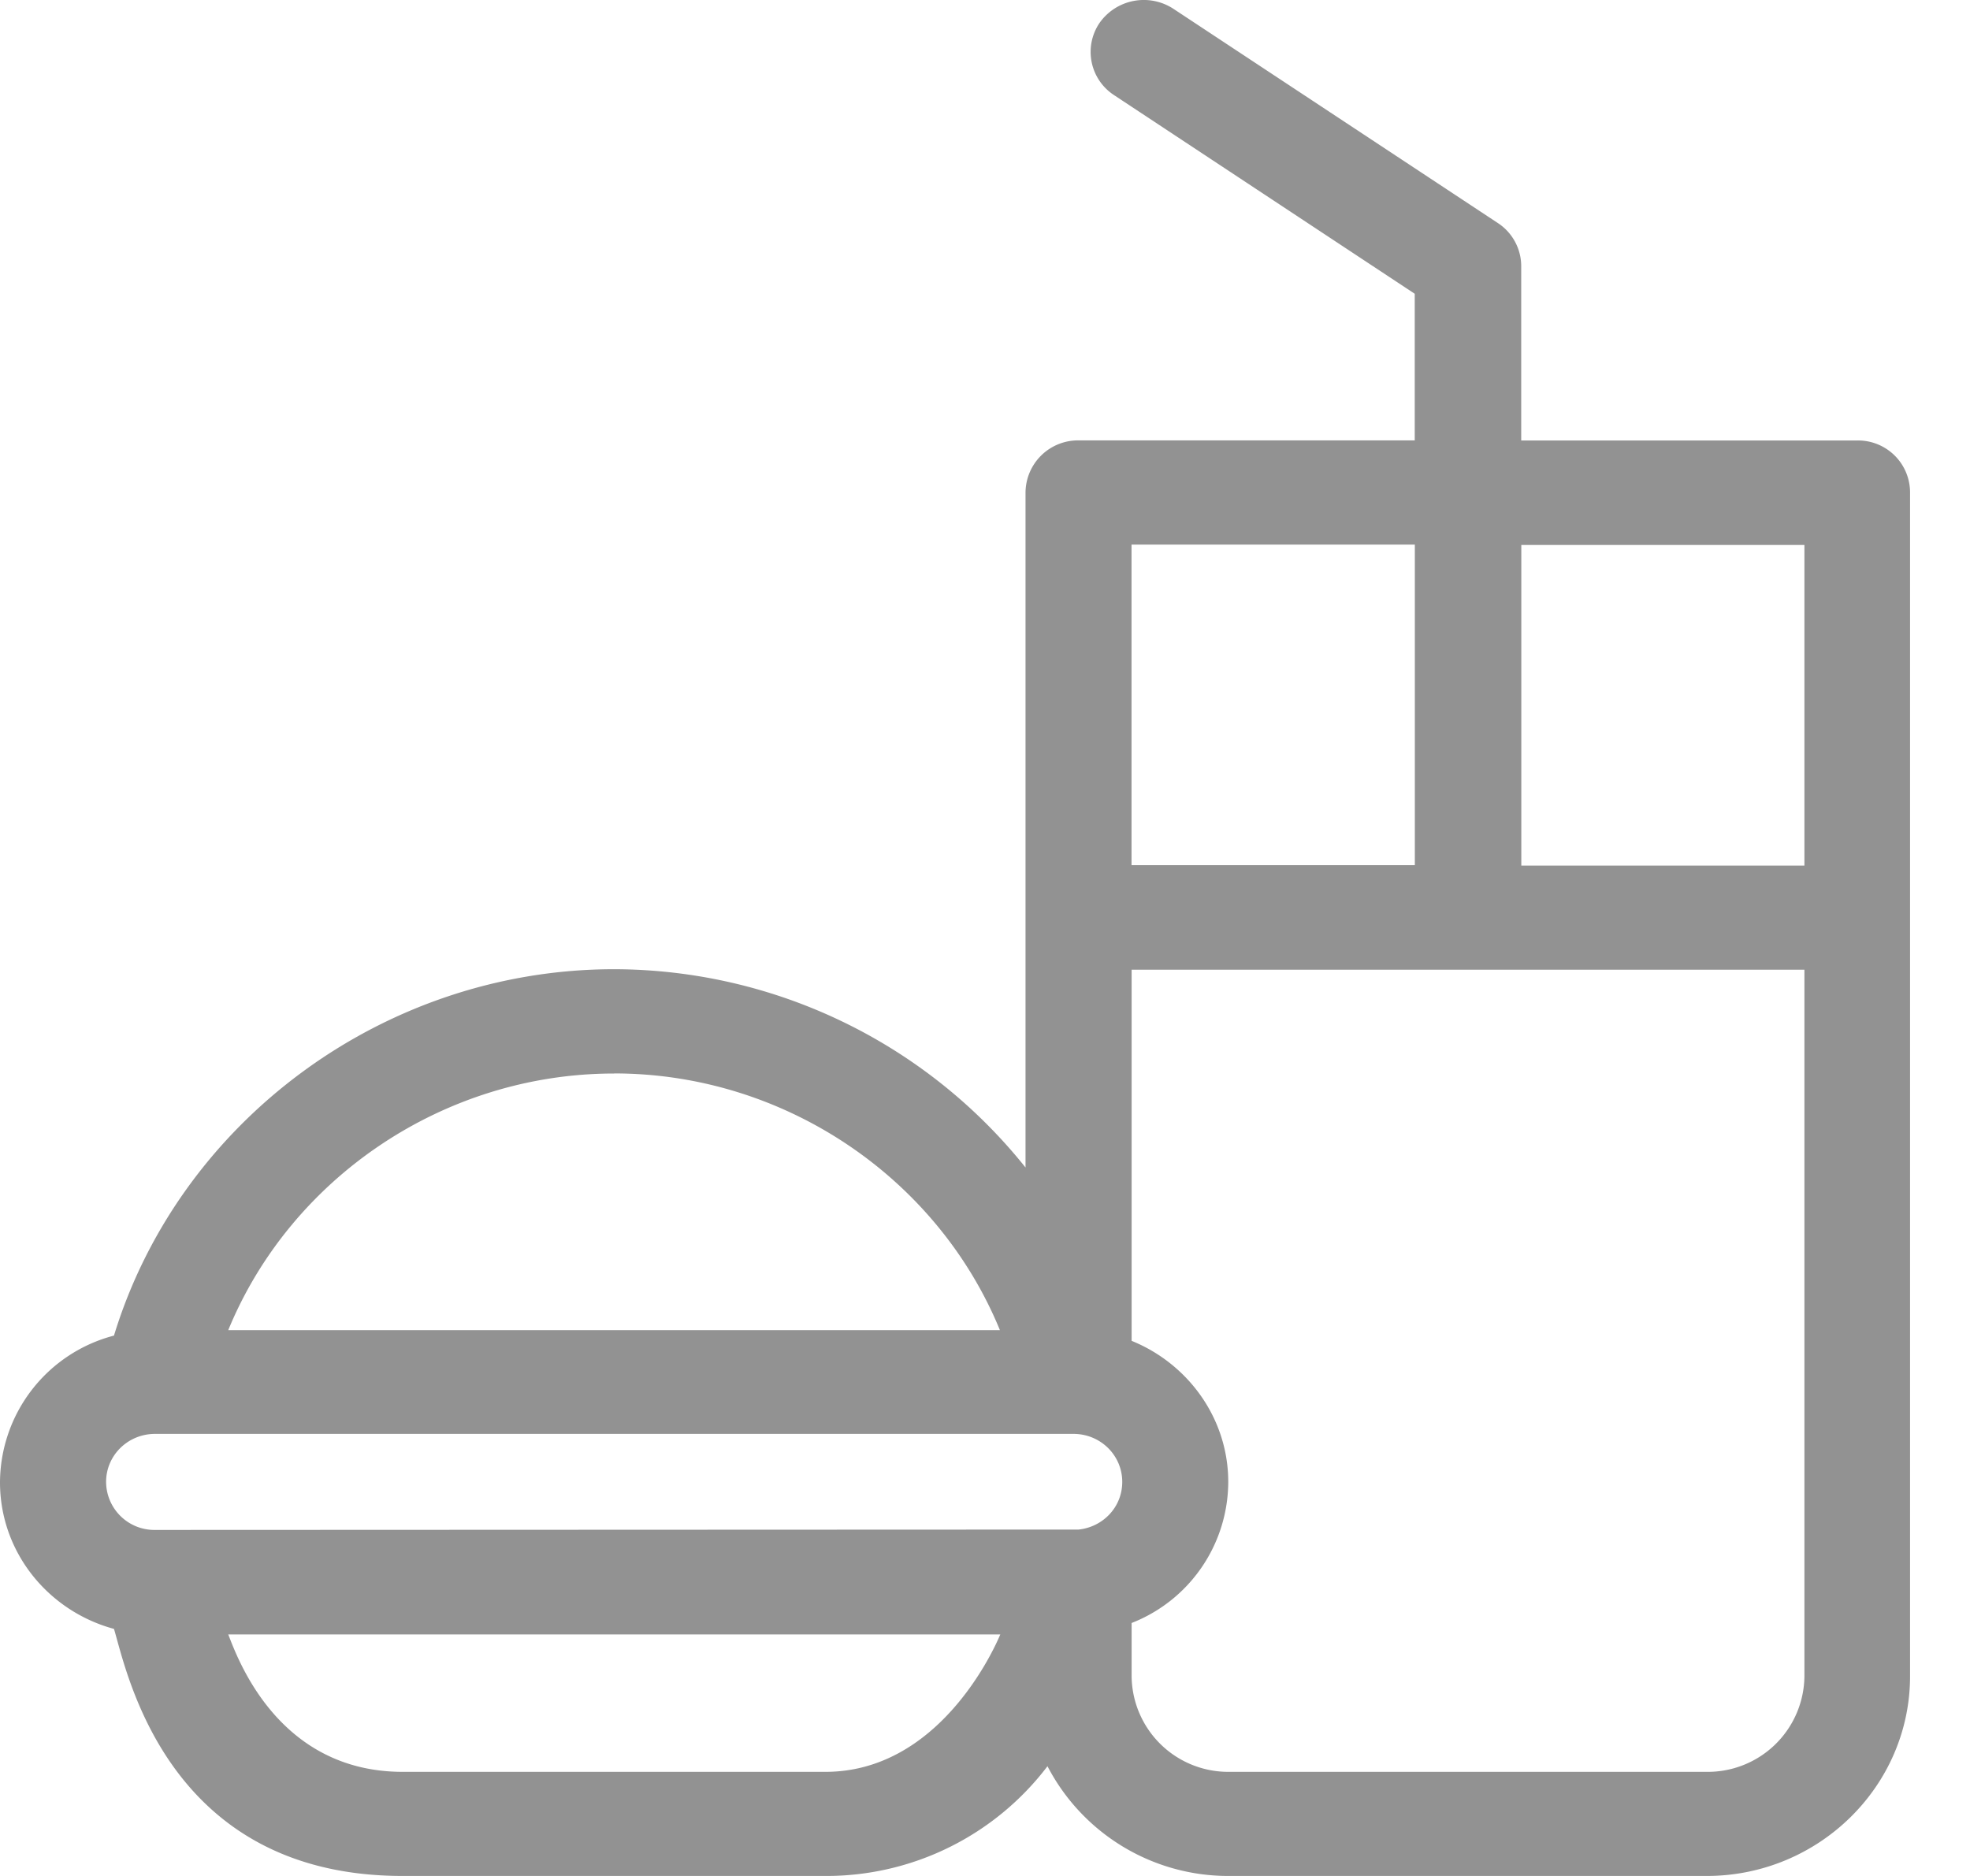 <svg xmlns="http://www.w3.org/2000/svg" width="21" height="20" fill="none" viewBox="0 0 21 20">
    <path fill="#929292" d="M19.8 4.696h-3.584V2.838a.55.55 0 0 0-.249-.46L12.507.093a.577.577 0 0 0-.785.15.55.55 0 0 0 .152.77l3.207 2.119v1.563h-3.584a.56.56 0 0 0-.565.555v7.197a5.627 5.627 0 0 0-4.386-2.114c-2.453 0-4.634 1.622-5.331 3.906A1.625 1.625 0 0 0 0 15.803c0 .748.517 1.374 1.215 1.563.136.449.56 2.634 3.078 2.634H8.8a2.96 2.96 0 0 0 2.366-1.17A2.172 2.172 0 0 0 13.097 20h5.095c1.195 0 2.169-.957 2.169-2.13V5.251a.554.554 0 0 0-.562-.555zm-7.738 1.11h3.02v3.418h-3.02V5.806zm-5.516 5.638c1.82 0 3.448 1.115 4.113 2.737H2.433c.666-1.622 2.297-2.736 4.113-2.736zM8.8 18.89H4.293c-1.347 0-1.771-1.244-1.86-1.465h8.23c-.092.22-.681 1.465-1.864 1.465zm2.698-2.583l-9.845.004a.515.515 0 0 1-.522-.512c0-.284.233-.512.522-.512h9.79c.288 0 .52.228.52.512 0 .268-.204.48-.465.508zm7.737 1.563a1.03 1.03 0 0 1-1.038 1.02h-5.095a1.03 1.03 0 0 1-1.039-1.02v-.567a1.62 1.62 0 0 0 1.03-1.504c0-.677-.428-1.26-1.03-1.504v-3.957h7.172v7.532zm0-8.642h-3.018V5.81h3.018v3.418z"/>
</svg>
